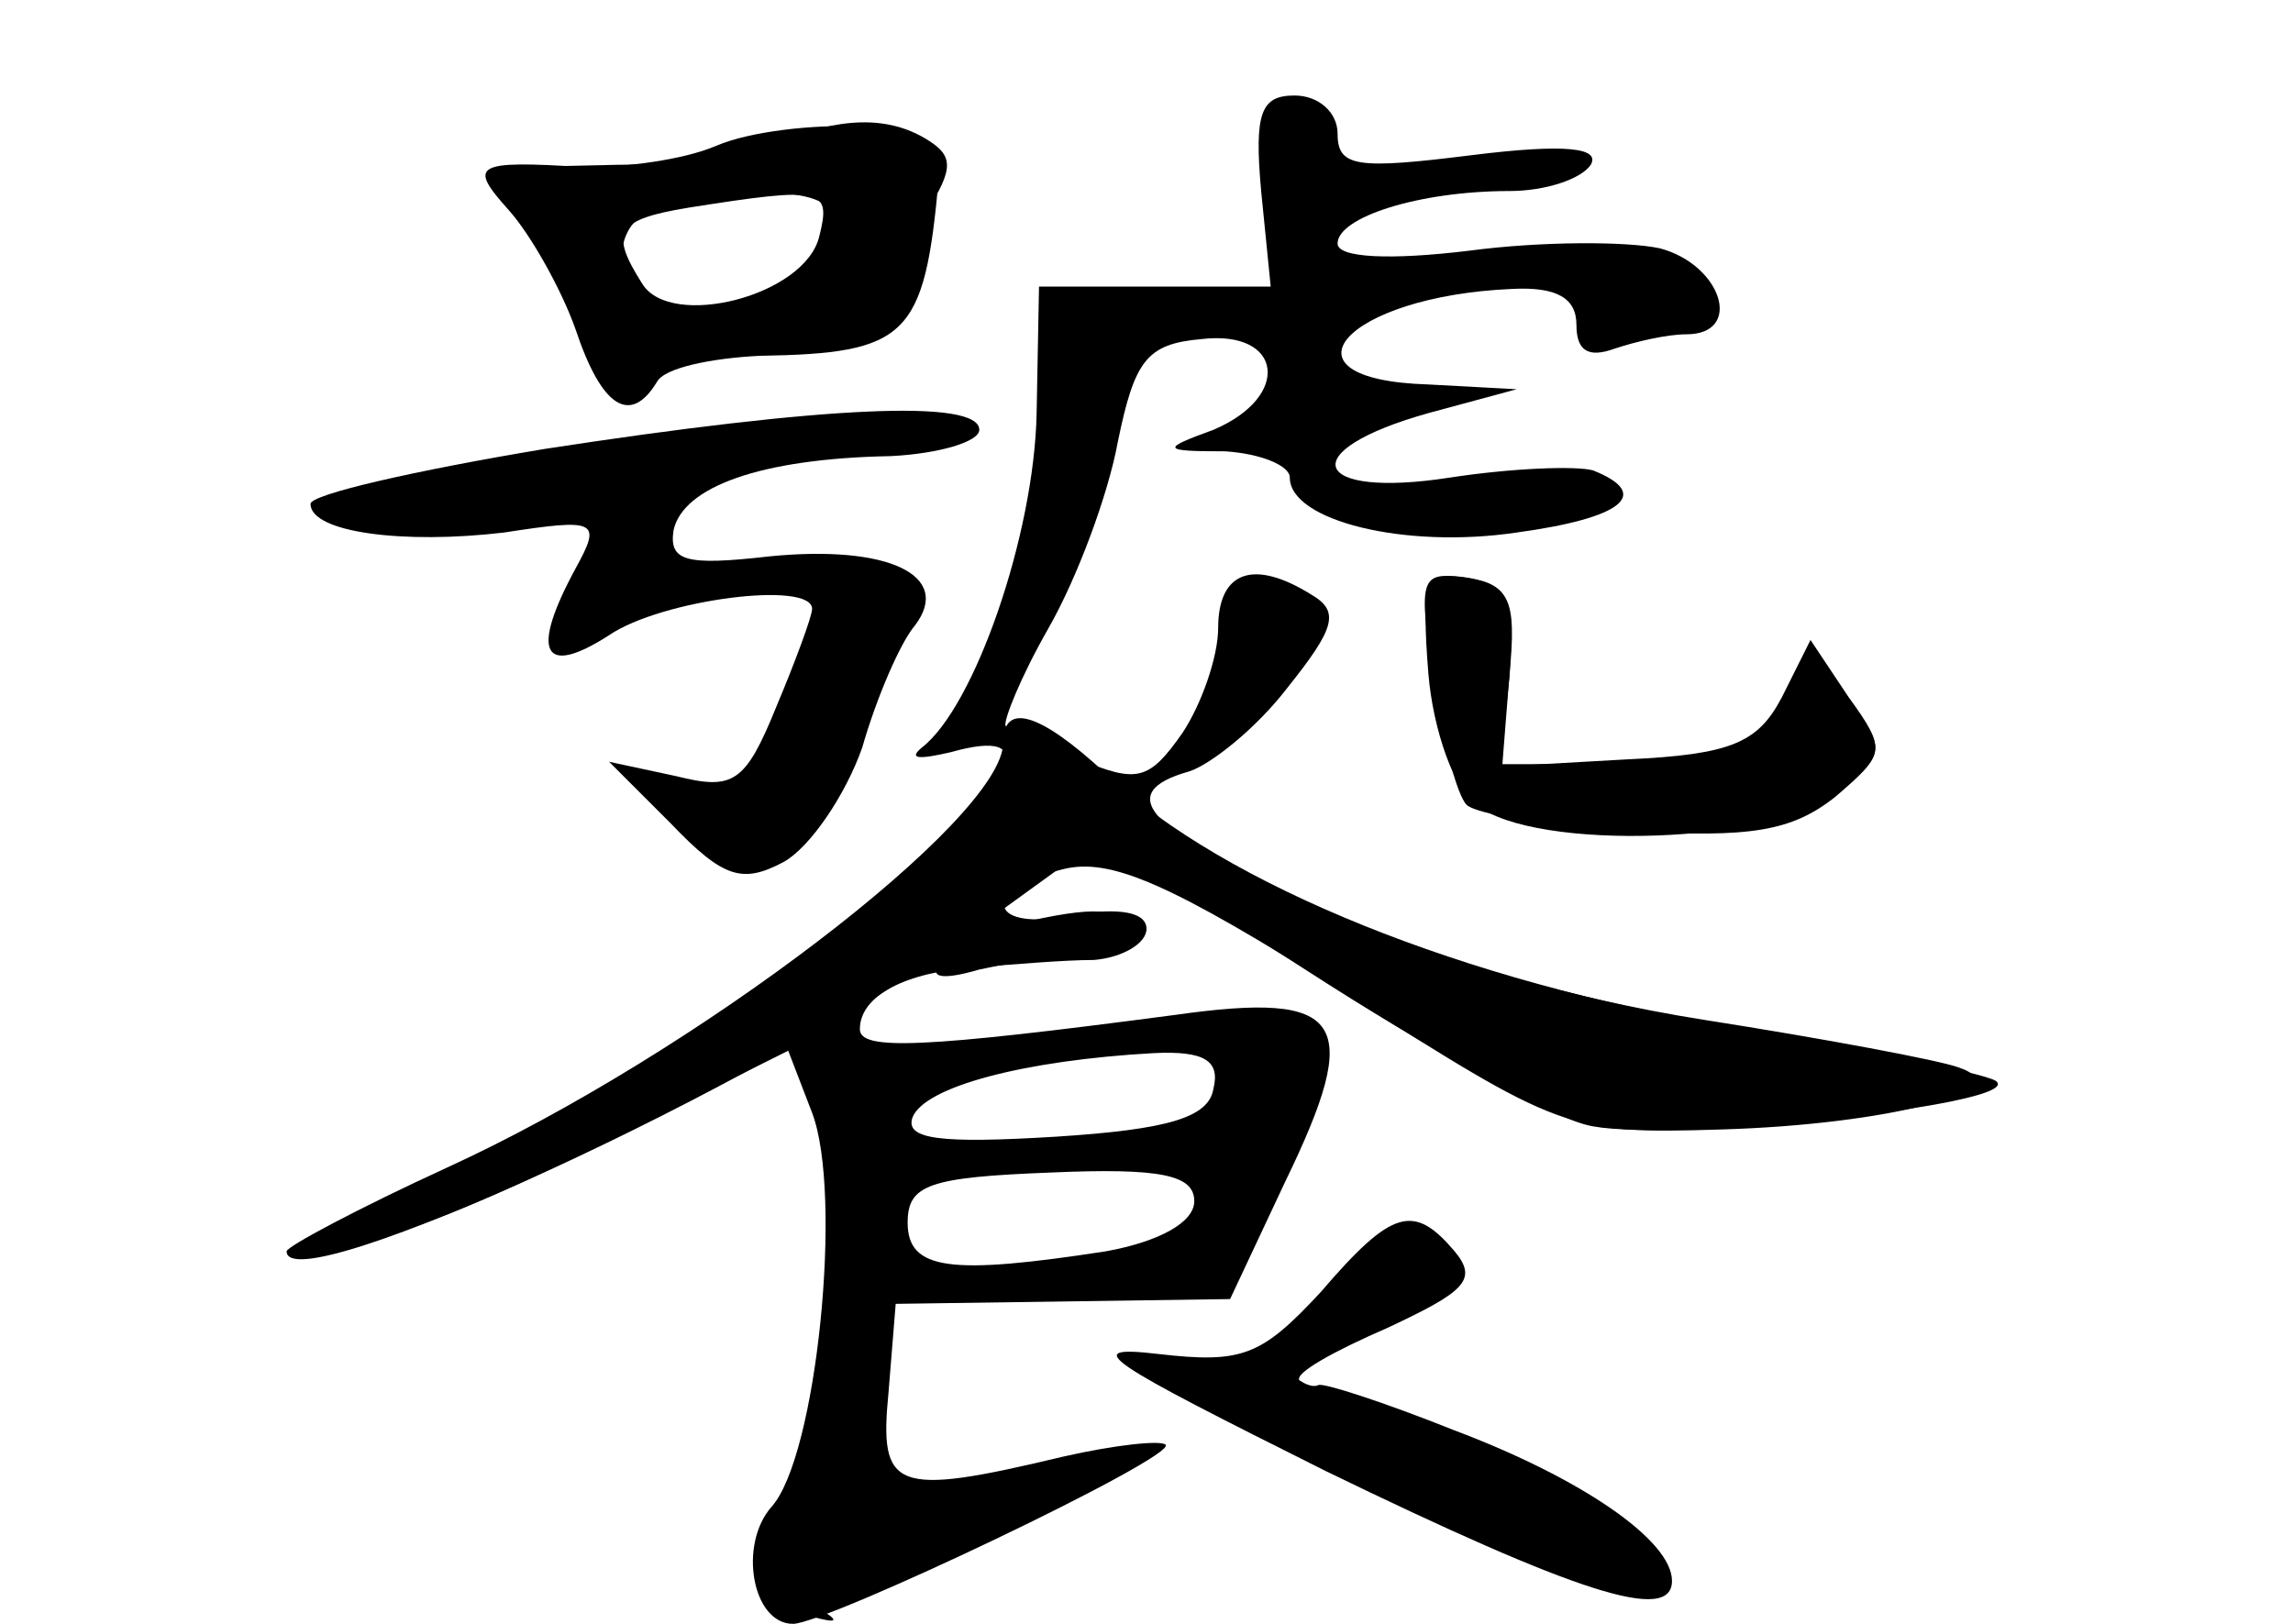 <?xml version="1.0" standalone="no"?>
<!DOCTYPE svg PUBLIC "-//W3C//DTD SVG 20010904//EN"
 "http://www.w3.org/TR/2001/REC-SVG-20010904/DTD/svg10.dtd">
<svg version="1.0" xmlns="http://www.w3.org/2000/svg"
 width="96pt" height="68pt" viewBox="0 0 96 68"
 preserveAspectRatio="xMidYMid meet">
<g transform="translate(0,68) scale(0.1,-0.1)" fill="#000000" stroke="none">
<g id="part-0" class="char-part">
  <path d="M528 600 l4 -40 -48 0 -49 0 -1 -53 c-1 -51 -26 -123 -48 -140 -6 -5
-1 -5 12 -2 78 22 -55 -94 -193 -167 -94 -50 -55 -48 45 2 l80 40 10 -26 c13
-34 2 -144 -17 -165 -14 -16 -8 -49 9 -49 14 0 161 70 156 75 -2 2 -21 0 -43
-5 -71 -17 -77 -14 -73 27 l3 37 70 1 70 1 23 49 c33 68 25 80 -46 70 -106
-14 -132 -15 -132 -6 0 14 19 24 49 26 14 1 36 3 49 3 12 1 22 7 22 13 0 7
-11 9 -30 6 -36 -8 -41 10 -5 19 20 5 45 -6 118 -52 90 -57 93 -59 157 -57 71
2 127 17 100 26 -8 3 -56 12 -107 20 -57 9 -119 27 -162 47 -72 33 -85 48 -53
57 9 3 28 18 41 35 20 25 22 32 10 39 -24 15 -39 10 -39 -14 0 -12 -7 -32 -15
-44 -14 -20 -19 -21 -43 -11 -15 7 -29 13 -31 14 -1 2 6 20 18 41 12 21 25 56
29 78 7 34 12 41 35 43 34 4 38 -24 5 -38 -22 -8 -22 -9 5 -9 15 -1 27 -6 27
-11 0 -18 48 -30 95 -23 44 6 57 16 32 26 -7 2 -34 1 -60 -3 -58 -9 -66 11 -9
27 l37 10 -37 2 c-66 2 -35 37 35 40 19 1 27 -4 27 -15 0 -11 5 -14 16 -10 9
3 22 6 30 6 24 0 15 29 -11 36 -14 3 -50 3 -80 -1 -33 -4 -55 -3 -55 3 0 11
34 22 72 22 15 0 30 5 34 11 4 7 -10 9 -50 4 -48 -6 -56 -5 -56 9 0 9 -8 16
-18 16 -14 0 -17 -7 -14 -40z m-20 -376 c-2 -12 -19 -17 -66 -20 -49 -3 -63
-1 -60 8 5 13 47 24 101 27 21 1 28 -3 25 -15z m-8 -47 c0 -9 -15 -17 -37 -21
-65 -10 -83 -8 -83 12 0 16 9 19 60 21 46 2 60 -1 60 -12z"/>
  <path d="M300 619 c-14 -6 -38 -9 -55 -9 -47 3 -49 1 -32 -18 9 -10 22 -33 28
-50 11 -33 23 -40 34 -22 3 6 23 10 43 11 62 1 69 8 75 74 2 16 -5 20 -33 22
-19 1 -46 -2 -60 -8z m43 -38 c-6 -25 -62 -39 -74 -20 -14 22 -11 27 19 32 57
9 60 8 55 -12z"/>
  <path d="M228 492 c-54 -9 -98 -19 -98 -23 0 -12 39 -17 81 -12 39 6 41 5 30
-15 -19 -35 -14 -46 14 -28 22 15 85 23 85 11 0 -3 -7 -22 -15 -41 -13 -32
-18 -35 -42 -29 l-28 6 26 -26 c22 -23 30 -25 47 -16 11 6 26 28 33 48 6 21
16 44 22 51 16 21 -11 34 -61 29 -35 -4 -42 -2 -40 11 4 18 36 30 91 31 20 1
37 6 37 11 0 13 -65 10 -182 -8z"/>
  <path d="M600 395 c4 -25 10 -48 14 -52 4 -4 35 -9 69 -11 50 -3 67 0 85 14
21 18 22 20 7 39 -15 20 -16 20 -31 -2 -13 -19 -26 -23 -66 -23 l-49 0 3 38
c3 31 0 37 -18 40 -20 3 -20 0 -14 -43z"/>
  <path d="M553 139 c-25 -27 -33 -30 -68 -26 -34 4 -22 -3 70 -49 105 -51 145
-64 145 -46 0 17 -38 43 -91 63 -30 12 -55 20 -57 19 -2 -1 -5 0 -8 2 -2 3 14
12 37 22 32 15 38 20 28 32 -17 20 -26 18 -56 -17z"/>
</g>
<g id="part-1" class="char-part">
  <path d="M325 620 c-11 -5 -41 -9 -66 -9 l-46 -1 21 -45 c12 -27 26 -43 33
-40 7 2 35 7 63 11 27 4 47 11 44 16 -3 5 2 20 11 35 14 21 15 27 4 34 -17 11
-38 10 -64 -1z m25 -33 c0 -22 -23 -37 -57 -37 -26 0 -33 4 -33 19 0 22 13 29
58 30 20 1 32 -4 32 -12z"/>
</g>
<g id="part-2" class="char-part">
  <path d="M598 398 c2 -24 11 -49 20 -55 25 -20 126 -16 151 5 20 16 21 18 5
40 l-16 24 -12 -24 c-10 -19 -21 -24 -65 -26 l-53 -3 4 38 c2 32 0 38 -17 41
-18 3 -20 -2 -17 -40z"/>
</g>
<g id="part-3" class="char-part">
  <path d="M420 369 c0 -32 -130 -131 -233 -178 -37 -17 -67 -33 -67 -35 0 -22
201 70 283 131 l58 42 87 -56 c48 -31 100 -60 116 -64 28 -8 182 8 172 18 -2
3 -53 13 -111 23 -112 19 -212 59 -262 106 -28 26 -43 30 -43 13z"/>
</g>
<g id="part-4" class="char-part">
  <path d="M425 293 c-11 -3 -24 -10 -30 -15 -7 -7 -2 -9 15 -4 14 3 33 6 43 6
9 0 17 5 17 10 0 10 -11 11 -45 3z"/>
</g>
<g id="part-5" class="char-part">
  <path d="M586 148 c5 -7 2 -9 -9 -5 -8 3 -18 0 -21 -8 -4 -11 1 -12 25 -3 26
9 32 28 8 28 -6 0 -7 -5 -3 -12z"/>
  <path d="M349 119 c-1 -2 -2 -16 -3 -31 -2 -15 -7 -33 -13 -40 -14 -19 -10
-41 7 -45 11 -3 12 -2 2 4 -8 6 5 14 40 23 42 10 49 15 33 20 -12 5 -29 2 -43
-7 -13 -8 -26 -12 -29 -9 -3 3 1 8 10 12 11 4 14 15 11 36 -3 27 -12 49 -15
37z"/>
  <path d="M525 90 c-3 -6 1 -7 9 -4 18 7 21 14 7 14 -6 0 -13 -4 -16 -10z"/>
  <path d="M560 75 c0 -9 6 -12 18 -8 9 3 13 2 9 -3 -7 -7 92 -59 99 -51 9 9
-36 48 -61 53 -17 3 -34 9 -39 15 -14 13 -26 11 -26 -6z"/>
</g>
</g>
</svg>
